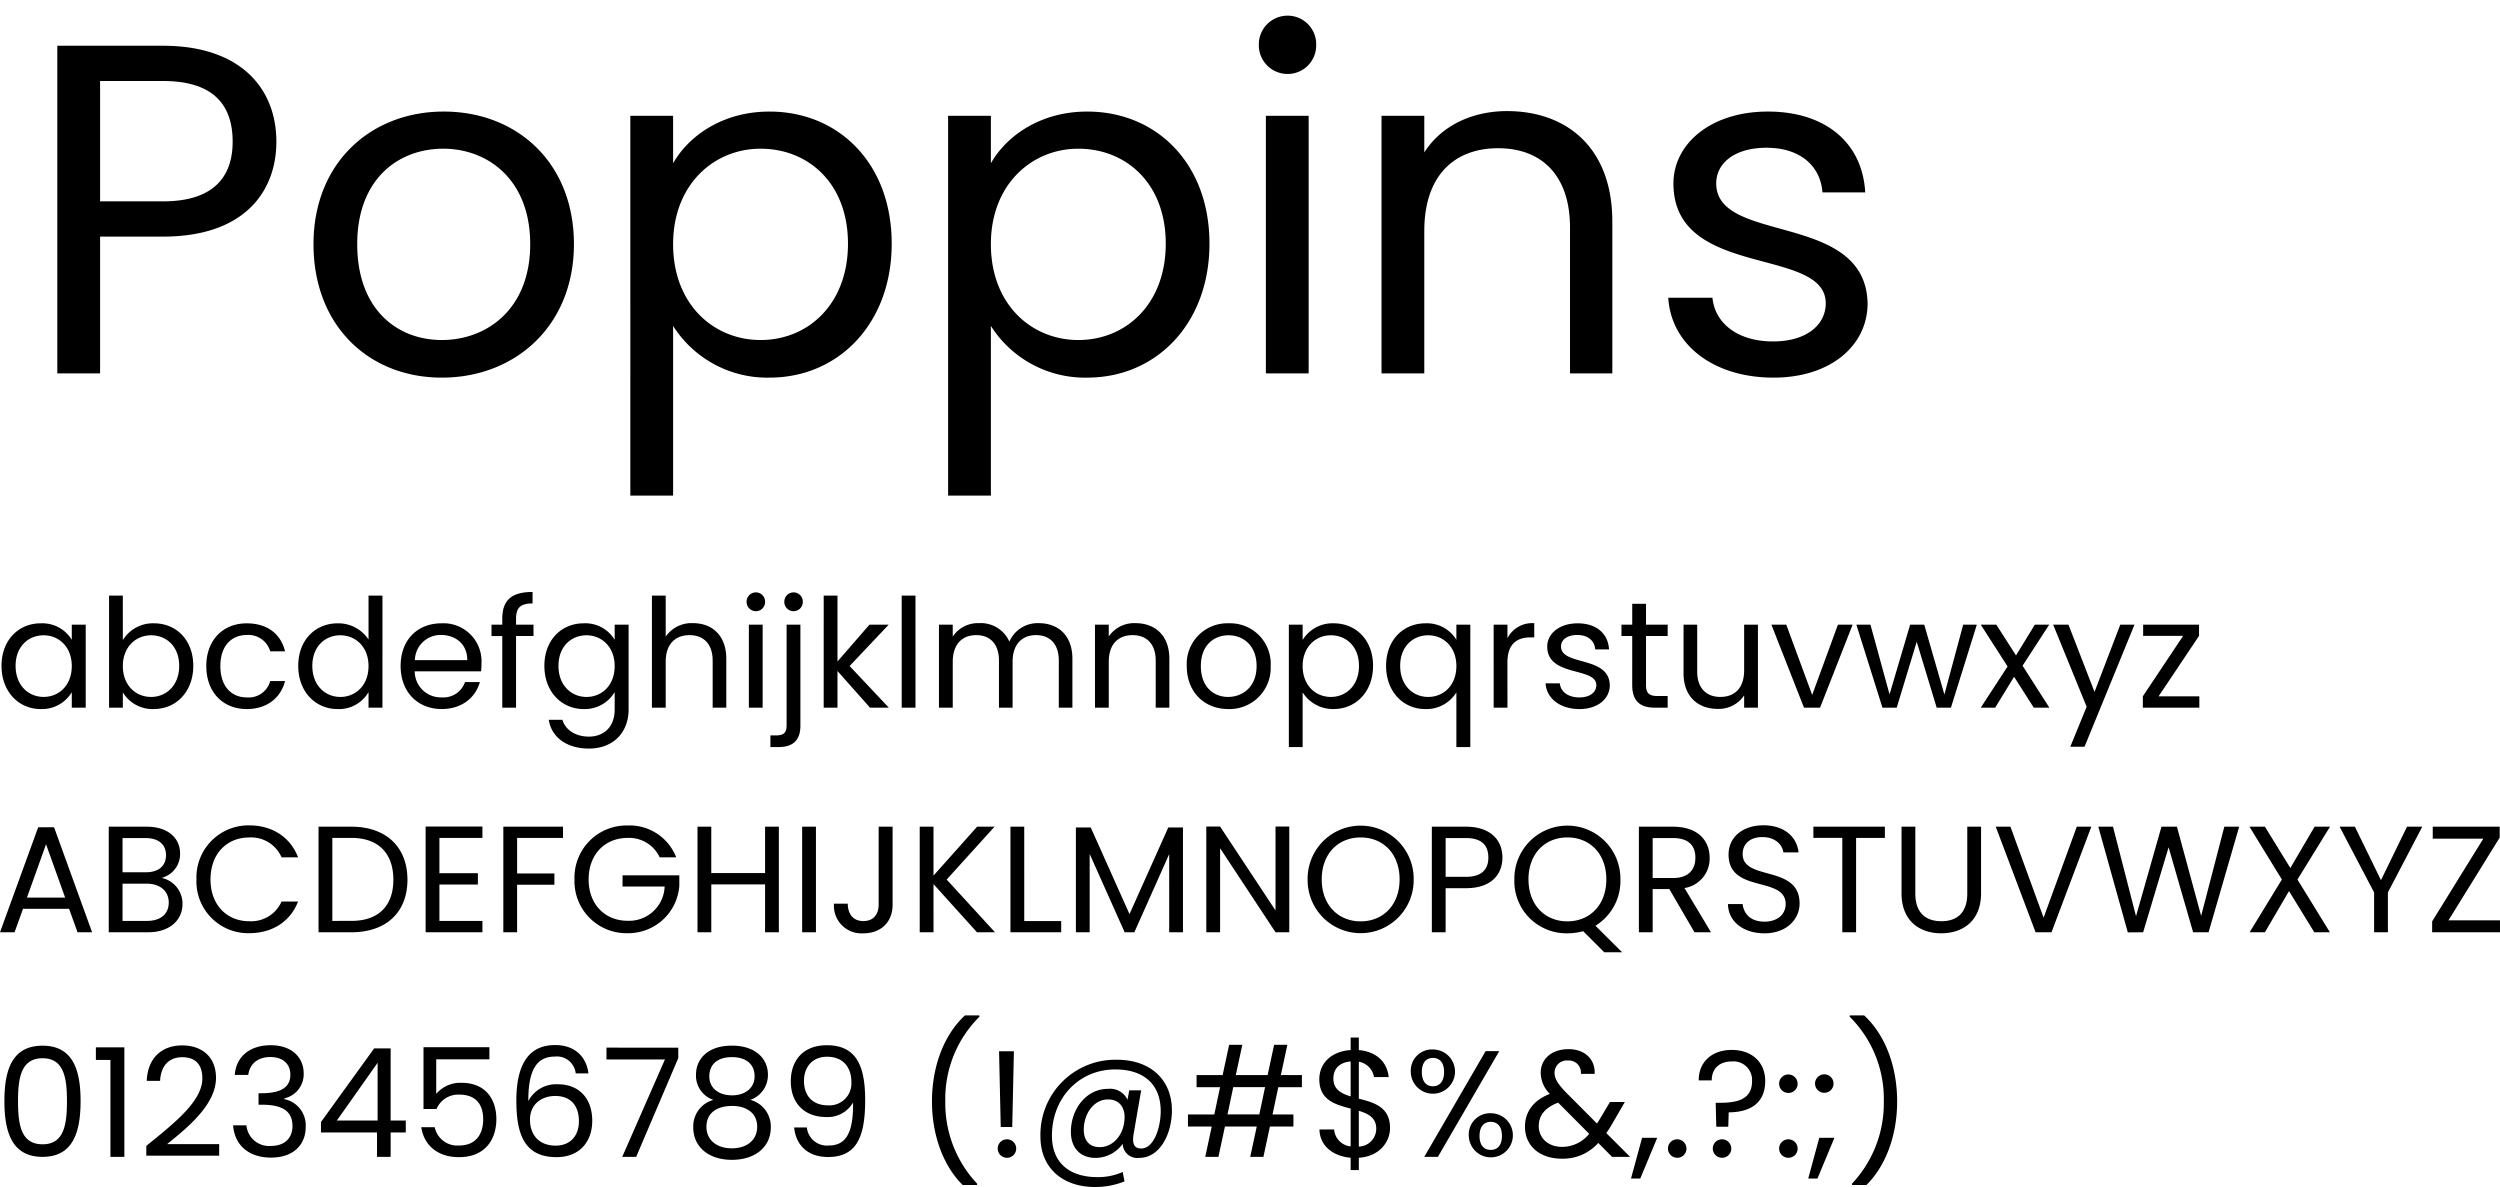 <svg xmlns="http://www.w3.org/2000/svg" xmlns:xlink="http://www.w3.org/1999/xlink" viewBox="0 0 478.645 227.261"><defs><style>.a{filter:url(#a);}</style><filter id="a" x="5.973" y="0" width="351.59" height="94.89" filterUnits="userSpaceOnUse"><feOffset dx="5" dy="3" input="SourceAlpha"/><feGaussianBlur result="b"/><feFlood flood-color="#00e7ff"/><feComposite operator="in" in2="b"/><feComposite in="SourceGraphic"/></filter></defs><g transform="translate(-20838.957 -1934.51)"><g class="a" transform="matrix(1, 0, 0, 1, 20838.96, 1934.51)"><path d="M15.12-32.94V-55.98H27.18c9.36,0,13.32,4.32,13.32,11.61,0,7.02-3.96,11.43-13.32,11.43ZM48.87-44.37c0-10.26-6.93-18.36-21.69-18.36H6.93V0h8.19V-26.19H27.18C42.75-26.19,48.87-34.83,48.87-44.37Zm56.97,19.62c0-15.57-10.89-25.38-24.93-25.38-13.95,0-24.93,9.81-24.93,25.38C55.98-9.09,66.6.81,80.55.81,94.59.81,105.84-9.09,105.84-24.75Zm-41.49,0c0-12.42,7.83-18.27,16.47-18.27,8.46,0,16.65,5.85,16.65,18.27,0,12.51-8.37,18.36-16.92,18.36S64.35-12.24,64.35-24.75Zm60.48-15.48v-9.09h-8.19V23.4h8.19V-9.09A21.334,21.334,0,0,0,143.28.81c13.23,0,23.4-10.35,23.4-25.65,0-15.39-10.17-25.29-23.4-25.29C134.28-50.13,127.8-45.45,124.83-40.23Zm33.48,15.39c0,11.61-7.65,18.45-16.74,18.45-8.91,0-16.74-6.75-16.74-18.36,0-11.43,7.83-18.27,16.74-18.27C150.66-43.02,158.31-36.45,158.31-24.84Zm27.36-15.39v-9.09h-8.19V23.4h8.19V-9.09A21.334,21.334,0,0,0,204.12.81c13.23,0,23.4-10.35,23.4-25.65,0-15.39-10.17-25.29-23.4-25.29C195.12-50.13,188.64-45.45,185.67-40.23Zm33.48,15.39c0,11.61-7.65,18.45-16.74,18.45-8.91,0-16.74-6.75-16.74-18.36,0-11.43,7.83-18.27,16.74-18.27C211.5-43.02,219.15-36.45,219.15-24.84ZM238.32,0h8.19V-49.32h-8.19Zm4.23-57.33a5.457,5.457,0,0,0,5.4-5.58,5.457,5.457,0,0,0-5.4-5.58,5.5,5.5,0,0,0-5.58,5.58A5.5,5.5,0,0,0,242.55-57.33ZM296.55,0h8.1V-29.07c0-14.13-8.73-21.15-20.16-21.15-6.66,0-12.6,2.79-15.84,7.92v-7.02h-8.19V0h8.19V-27.27c0-10.62,5.76-15.84,14.13-15.84,8.28,0,13.77,5.13,13.77,15.21Zm56.97-13.41c-.36-17.64-28.98-11.25-28.98-22.95,0-3.96,3.6-6.84,9.63-6.84,6.57,0,10.35,3.6,10.71,8.55h8.19c-.54-9.63-7.74-15.48-18.63-15.48-10.98,0-18.09,6.21-18.09,13.77,0,18.36,29.16,11.97,29.16,22.95,0,4.05-3.6,7.29-10.08,7.29-6.93,0-11.16-3.6-11.61-8.37h-8.46c.54,9,8.64,15.3,20.16,15.3C346.41.81,353.52-5.31,353.52-13.41Z" transform="translate(-0.96 68.49)"/></g><path d="M1.247-8c0,4.93,3.277,8.265,7.511,8.265A6.637,6.637,0,0,0,14.7-2.958V0h2.668V-15.892H14.7v2.9a6.6,6.6,0,0,0-5.916-3.161C4.524-16.153,1.247-12.963,1.247-8ZM14.7-7.975c0,3.741-2.494,5.916-5.394,5.916S3.944-4.263,3.944-8s2.465-5.858,5.365-5.858S14.7-11.658,14.7-7.975Zm9.773-4.959V-21.46H21.837V0h2.639V-2.929A6.631,6.631,0,0,0,30.421.261c4.263,0,7.54-3.335,7.54-8.265,0-4.959-3.248-8.149-7.54-8.149A6.733,6.733,0,0,0,24.476-12.934ZM35.264-8c0,3.741-2.465,5.945-5.394,5.945-2.871,0-5.394-2.175-5.394-5.916,0-3.683,2.523-5.887,5.394-5.887C32.8-13.862,35.264-11.745,35.264-8Zm5.191.029c0,5.046,3.219,8.236,7.743,8.236,3.944,0,6.525-2.2,7.337-5.365H52.693a4.263,4.263,0,0,1-4.5,3.132c-2.9,0-5.046-2.059-5.046-6,0-3.886,2.146-5.945,5.046-5.945a4.33,4.33,0,0,1,4.5,3.132h2.842c-.812-3.335-3.393-5.365-7.337-5.365C43.674-16.153,40.455-12.963,40.455-7.975ZM58.058-8c0,4.93,3.277,8.265,7.54,8.265a6.527,6.527,0,0,0,5.916-3.248V0h2.668V-21.46H71.514v8.41a6.931,6.931,0,0,0-5.887-3.1C61.335-16.153,58.058-12.963,58.058-8Zm13.456.029c0,3.741-2.494,5.916-5.394,5.916S60.755-4.263,60.755-8s2.465-5.858,5.365-5.858S71.514-11.658,71.514-7.975ZM85.4-13.92c2.726,0,5.046,1.711,5.017,4.814H80.388A4.922,4.922,0,0,1,85.4-13.92ZM92.829-4.9H89.987a4.368,4.368,0,0,1-4.466,2.929A5,5,0,0,1,80.359-6.96h12.7a14.306,14.306,0,0,0,.087-1.595,7.285,7.285,0,0,0-7.627-7.6c-4.64,0-7.859,3.161-7.859,8.178C77.662-2.929,81,.261,85.521.261,89.465.261,92.017-2,92.829-4.9ZM97.121,0H99.76V-13.717H103.1v-2.175H99.76v-1.131c0-2.059.783-2.929,3.161-2.929v-2.2c-4.06,0-5.8,1.6-5.8,5.133v1.131H95.062v2.175h2.059Zm8.062-8c0,4.93,3.277,8.265,7.54,8.265a6.641,6.641,0,0,0,5.916-3.248V.348c0,3.393-2.117,5.191-4.93,5.191-2.61,0-4.5-1.305-5.075-3.219h-2.61c.522,3.393,3.509,5.51,7.685,5.51,4.669,0,7.6-3.1,7.6-7.482v-16.24h-2.668v2.9a6.55,6.55,0,0,0-5.916-3.161C108.46-16.153,105.183-12.963,105.183-8Zm13.456.029c0,3.741-2.494,5.916-5.394,5.916S107.88-4.263,107.88-8s2.465-5.858,5.365-5.858S118.639-11.658,118.639-7.975ZM125.773,0h2.639V-8.787c0-3.422,1.856-5.1,4.553-5.1,2.668,0,4.437,1.653,4.437,4.9V0h2.61V-9.367c0-4.553-2.813-6.815-6.351-6.815a5.98,5.98,0,0,0-5.249,2.581V-21.46h-2.639Zm18.56,0h2.639V-15.892h-2.639ZM145.7-18.473a1.758,1.758,0,0,0,1.74-1.8,1.758,1.758,0,0,0-1.74-1.8,1.771,1.771,0,0,0-1.8,1.8A1.771,1.771,0,0,0,145.7-18.473Zm7.192,0a1.764,1.764,0,0,0,1.769-1.8,1.764,1.764,0,0,0-1.769-1.8,1.764,1.764,0,0,0-1.769,1.8A1.764,1.764,0,0,0,152.888-18.473Zm-1.334,2.581V3.393c0,1.392-.551,1.914-2,1.914h-1.1V7.54h1.537c2.7,0,4.205-1.218,4.205-4.089V-15.892ZM158.659,0H161.3V-7.018L167.533,0h3.6l-7.511-7.975,7.482-7.917h-3.683L161.3-8.845V-21.46h-2.639Zm14.935,0h2.639V-21.46h-2.639Zm30.073,0h2.61V-9.367c0-4.553-2.813-6.815-6.438-6.815a5.883,5.883,0,0,0-5.626,3.538,5.98,5.98,0,0,0-5.829-3.538,5.745,5.745,0,0,0-5.017,2.581v-2.291h-2.639V0h2.639V-8.758c0-3.422,1.827-5.133,4.5-5.133,2.61,0,4.35,1.653,4.35,4.9V0h2.61V-8.758c0-3.422,1.827-5.133,4.5-5.133,2.61,0,4.35,1.653,4.35,4.9Zm18.56,0h2.61V-9.367c0-4.553-2.813-6.815-6.5-6.815a5.871,5.871,0,0,0-5.1,2.552v-2.262H210.6V0h2.639V-8.787c0-3.422,1.856-5.1,4.553-5.1,2.668,0,4.437,1.653,4.437,4.9Zm22.011-7.975a7.757,7.757,0,0,0-8.033-8.178,7.773,7.773,0,0,0-8.033,8.178c0,5.046,3.422,8.236,7.917,8.236A7.88,7.88,0,0,0,244.238-7.975Zm-13.369,0c0-4,2.523-5.887,5.307-5.887,2.726,0,5.365,1.885,5.365,5.887,0,4.031-2.7,5.916-5.452,5.916S230.869-3.944,230.869-7.975Zm19.488-4.988v-2.929h-2.639V7.54h2.639V-2.929A6.874,6.874,0,0,0,256.3.261c4.263,0,7.54-3.335,7.54-8.265,0-4.959-3.277-8.149-7.54-8.149A6.713,6.713,0,0,0,250.357-12.963ZM261.145-8c0,3.741-2.465,5.945-5.394,5.945-2.871,0-5.394-2.175-5.394-5.916,0-3.683,2.523-5.887,5.394-5.887C258.68-13.862,261.145-11.745,261.145-8Zm5.191,0c0,4.93,3.277,8.265,7.482,8.265a6.739,6.739,0,0,0,5.974-3.19V7.54h2.668V-15.892h-2.668v2.9a6.579,6.579,0,0,0-5.887-3.161C269.613-16.153,266.336-12.963,266.336-8Zm13.456.029c0,3.741-2.494,5.916-5.394,5.916s-5.365-2.2-5.365-5.945,2.465-5.858,5.365-5.858S279.792-11.658,279.792-7.975Zm9.773-.667c0-3.683,1.914-4.814,4.437-4.814h.7v-2.726a5.352,5.352,0,0,0-5.133,2.871v-2.581h-2.639V0h2.639Zm19.6,4.321c-.116-5.684-9.338-3.625-9.338-7.4,0-1.276,1.16-2.2,3.1-2.2,2.117,0,3.335,1.16,3.451,2.755h2.639c-.174-3.1-2.494-4.988-6-4.988-3.538,0-5.829,2-5.829,4.437,0,5.916,9.4,3.857,9.4,7.4,0,1.305-1.16,2.349-3.248,2.349-2.233,0-3.6-1.16-3.741-2.7h-2.726c.174,2.9,2.784,4.93,6.5,4.93C306.878.261,309.169-1.711,309.169-4.321Zm4.292-.029c0,3.19,1.6,4.35,4.408,4.35h2.378V-2.233H318.3c-1.624,0-2.2-.551-2.2-2.117v-9.367h4.147v-2.175H316.1v-4h-2.639v4H311.4v2.175h2.059Zm24.07-11.542h-2.639v8.729c0,3.422-1.827,5.1-4.553,5.1-2.668,0-4.437-1.653-4.437-4.872v-8.961h-2.61v9.309c0,4.553,2.871,6.815,6.525,6.815a5.842,5.842,0,0,0,5.075-2.581V0h2.639Zm2.581,0L346.347,0h3.074l6.235-15.892h-2.813l-4.93,13.456-4.959-13.456ZM361.369,0H364.1l3.828-12.615L371.751,0h2.726l4.959-15.892h-2.61l-3.6,13.369-3.857-13.369h-2.7l-3.944,13.34-3.654-13.34h-2.7ZM390.34,0h2.987l-5.133-8.033,5.1-7.859h-2.755l-3.6,5.887-3.77-5.887H380.19l5.133,8L380.19,0h2.755l3.625-5.916Zm11.629-3.016-4.988-12.876h-2.929L400.461-.174l-3.132,7.656h2.726l9.57-23.374H406.9Zm20.01-12.876h-10.7v2.146h7.656L411.22-2.175V0h10.817V-2.175h-7.8l7.743-11.571ZM15.805,43h2.784L11.31,22.9H8.265L.957,43H3.741l1.624-4.495h8.816Zm-2.378-6.641H6.119L9.773,26.151Zm19.836.957c0,2.2-1.566,3.509-4.176,3.509H24.418V33.691H29C31.581,33.691,33.263,35.083,33.263,37.316Zm-.522-9.077c0,2.059-1.421,3.277-3.886,3.277H24.418V24.962H28.8C31.378,24.962,32.741,26.238,32.741,28.239ZM35.9,37.577a5.046,5.046,0,0,0-4-4.988,4.73,4.73,0,0,0,3.538-4.669c0-2.813-2.146-5.133-6.409-5.133h-7.25V43h7.54C33.495,43,35.9,40.622,35.9,37.577Zm2.668-4.7a9.916,9.916,0,0,0,10.092,10.3c4.379,0,7.859-2.175,9.367-6.061H54.868a6.379,6.379,0,0,1-6.206,3.77c-4.234,0-7.4-3.074-7.4-8,0-4.959,3.161-8.033,7.4-8.033a6.359,6.359,0,0,1,6.206,3.8h3.161c-1.508-3.915-4.988-6.119-9.367-6.119A9.965,9.965,0,0,0,38.57,32.879ZM68.237,22.787H61.944V43h6.293c6.641,0,10.73-3.8,10.73-10.063S74.878,22.787,68.237,22.787ZM64.583,40.825V24.933h3.654c5.278,0,8.033,3.074,8.033,8s-2.755,7.888-8.033,7.888ZM93.322,22.758H82.447V43H93.322V40.825H85.086v-6.96h7.366V31.69H85.086V24.933h8.236Zm4,20.242h2.639V33.894H107.1V31.748H99.963V24.933h8.787V22.787H97.324ZM121.1,22.555a9.97,9.97,0,0,0-10.15,10.324,9.946,9.946,0,0,0,10.15,10.3,9.8,9.8,0,0,0,9.918-9.048V32.1H120.147v2.146h8.062a6.815,6.815,0,0,1-7.1,6.554c-4.263,0-7.453-3.074-7.453-7.917,0-4.872,3.19-7.946,7.453-7.946a6.449,6.449,0,0,1,6.148,3.712h3.161A9.557,9.557,0,0,0,121.1,22.555ZM147.436,43h2.639V22.787h-2.639v8.874h-10.3V22.787H134.5V43h2.639V33.836h10.3Zm7.1,0h2.639V22.787h-2.639Zm14.645-5.278c0,1.682-.841,3.132-2.929,3.132s-2.958-1.479-2.987-3.335h-2.639a5.283,5.283,0,0,0,5.626,5.684c3.335,0,5.6-2.117,5.6-5.481V22.787h-2.668ZM188.007,43h3.451l-9.251-10.092,9.164-10.121h-3.335l-8.352,9.367V22.787h-2.639V43h2.639V33.778Zm6.409-20.213V43h9.715V40.854h-7.076V22.787ZM206.944,43h2.639V28.007L216.282,43h1.856l6.67-14.964V43h2.639V22.932h-2.813L217.21,39.52l-7.424-16.588h-2.842Zm38.222-20.242V38.824L234.552,22.758h-2.639V43h2.639V26.905L245.166,43H247.8V22.758Zm26.448,10.121a10.151,10.151,0,1,0-20.3,0,10.151,10.151,0,1,0,20.3,0Zm-17.6,0c0-4.959,3.19-8.033,7.453-8.033s7.453,3.074,7.453,8.033c0,4.93-3.19,8.033-7.453,8.033S254.011,37.809,254.011,32.879Zm23.722-.493V24.962h3.886c3.016,0,4.292,1.392,4.292,3.741,0,2.262-1.276,3.683-4.292,3.683ZM288.608,28.7c0-3.306-2.233-5.916-6.989-5.916h-6.525V43h2.639V34.561h3.886C286.636,34.561,288.608,31.777,288.608,28.7Zm4.988,4.176c0-4.959,3.19-8.033,7.453-8.033s7.453,3.074,7.453,8.033c0,4.93-3.19,8.033-7.453,8.033S293.6,37.809,293.6,32.879Zm17.6,0a10.151,10.151,0,1,0-20.3,0A9.97,9.97,0,0,0,301.049,43.2a11.471,11.471,0,0,0,3.016-.406l4.031,4.031h3.422l-5.1-5.075A10.076,10.076,0,0,0,311.2,32.879Zm14.355-4.147c0,2.262-1.3,3.886-4.292,3.886h-3.886V24.962h3.886C324.278,24.962,325.554,26.441,325.554,28.732Zm-10.817-5.945V43h2.639V34.735h3.19L325.38,43h3.161l-5.075-8.468a5.7,5.7,0,0,0,4.814-5.8c0-3.306-2.262-5.945-7.018-5.945Zm30.769,14.7c0-7.482-10.9-4.234-10.9-9.454,0-2.175,1.711-3.306,3.886-3.248,2.465.029,3.741,1.566,3.915,2.929h2.9c-.319-3.074-2.842-5.191-6.7-5.191-4,0-6.7,2.262-6.7,5.6,0,7.511,10.933,4.031,10.933,9.483,0,1.914-1.508,3.364-4.06,3.364-2.813,0-4-1.682-4.176-3.364h-2.813c.058,3.335,2.929,5.6,6.989,5.6C343.157,43.2,345.506,40.361,345.506,37.49Zm2.639-12.557h5.539V43h2.639V24.933h5.51V22.787H348.145Zm16.878,10.614c0,5.249,3.422,7.656,7.6,7.656s7.627-2.407,7.627-7.656V22.787h-2.639V35.576c0,3.712-1.972,5.307-4.959,5.307s-4.988-1.6-4.988-5.307V22.787h-2.639Zm27.2,4.669-6.351-17.429h-2.813L390.688,43h3.045l7.627-20.213h-2.784Zm16.124,2.813L411.278,43l4.872-16.269L420.848,43h2.958l5.858-20.213h-2.842l-4.437,17.081-4.64-17.081h-2.958l-4.872,17.139-4.408-17.139h-2.813Zm35.7-.029h2.987l-6.206-10.092,6.235-10.121h-2.958l-4.64,7.917-4.872-7.917h-2.958l6.206,10.121L431.665,43h2.929l4.611-7.888ZM455.5,35.373V43h2.639V35.373l6.583-12.586H461.8l-4.988,10.237L451.82,22.787h-2.929Zm24.041-12.586H466.726v2.291h9.686l-9.8,15.834V43H479.6V40.709h-9.86l9.8-15.834ZM1.8,75.3C1.8,81.389,3.306,86,9.106,86c5.771,0,7.279-4.611,7.279-10.7,0-6-1.508-10.585-7.279-10.585C3.306,64.714,1.8,69.3,1.8,75.3Zm11.977,0c0,4.524-.551,8.294-4.669,8.294-4.147,0-4.7-3.77-4.7-8.294,0-4.35.551-8.178,4.7-8.178C13.224,67.121,13.775,70.949,13.775,75.3ZM22.1,86h2.668V65.033H19.314V67.44H22.1Zm6.873-.232H42.92v-2.2H32.944c3.741-3.045,9.367-7.482,9.367-12.7,0-3.886-2.552-6.206-6.5-6.206-3.77,0-6.583,2.32-6.757,6.786H31.61c.116-2.639,1.508-4.524,4.234-4.524,2.842,0,3.857,1.74,3.857,4.06,0,4.292-5.22,8.468-10.73,12.905ZM45.907,70.311h2.581c.261-2.03,1.74-3.422,4.205-3.422,2.523,0,3.857,1.392,3.857,3.393,0,2.436-1.885,3.509-5.394,3.538h-.7v2.2h.667c3.77,0,5.829,1.131,5.829,4.089,0,2.146-1.334,3.8-4.147,3.8a4.35,4.35,0,0,1-4.669-3.944H45.588c.319,4.06,3.277,6.177,7.25,6.177,4.379,0,6.641-2.552,6.641-5.8a5.106,5.106,0,0,0-4.089-5.394v-.145A4.74,4.74,0,0,0,59.1,70.021c0-3.016-2.233-5.394-6.322-5.394C48.894,64.627,46.168,66.715,45.907,70.311ZM73.138,86h2.61V81.331h2.9V79.04h-2.9v-13.8H72.587L62.408,79.33v2h10.73Zm-7.685-6.96,7.8-11.049V79.04ZM82.041,65V76.836h2.494a4.5,4.5,0,0,1,4.35-2.755c3.045,0,4.582,1.74,4.582,4.727,0,2.871-1.421,5.017-4.611,5.017a4.408,4.408,0,0,1-4.669-3.509H81.606c.522,3.393,3.045,5.742,7.221,5.742,4.9,0,7.163-3.248,7.163-7.308,0-3.248-1.624-6.931-6.728-6.931a6.073,6.073,0,0,0-4.785,2.117V67.324H94.656V65Zm31.581,5.017c-.348-2.929-2.378-5.423-6.38-5.423-5.307,0-7.424,4.06-7.424,10.643,0,6.351,1.479,10.817,7.685,10.817,4.582,0,6.844-3.132,6.844-6.96,0-4.408-2.639-6.989-6.554-6.989a5.993,5.993,0,0,0-5.684,3.219c-.029-6.235,1.769-8.526,5.1-8.526a3.618,3.618,0,0,1,3.973,3.219Zm-6.38,4.321c3.016,0,4.553,1.885,4.553,4.843,0,2.842-1.711,4.669-4.437,4.669-3.306,0-4.93-2.175-4.93-4.959C102.428,75.763,104.835,74.342,107.242,74.342Zm9.831-9.251v2.262h11.194L120.089,86h2.668l8.062-18.908v-2Zm20.5,10a5.24,5.24,0,0,0-3.886,5.249c0,3.8,2.987,6.235,7.395,6.235,4.437,0,7.453-2.436,7.453-6.235a5.281,5.281,0,0,0-3.915-5.249,5.038,5.038,0,0,0,3.364-4.814c0-3.045-2.349-5.568-6.9-5.568s-6.873,2.494-6.873,5.568A4.875,4.875,0,0,0,137.576,75.1Zm3.509-.87c-2.552,0-4.321-1.421-4.321-3.6,0-2.465,1.74-3.712,4.321-3.712,2.639,0,4.35,1.276,4.35,3.683C145.435,72.776,143.666,74.226,141.085,74.226Zm0,2.03c2.755,0,4.843,1.305,4.843,4,0,2.436-1.856,4.118-4.843,4.118s-4.872-1.653-4.872-4.118C136.213,77.474,138.388,76.256,141.085,76.256ZM153,80.374c.29,3.074,2.32,5.655,6.5,5.655,5.51,0,7.1-3.915,7.1-10.9,0-6.5-1.653-10.5-7.337-10.5-4.524,0-6.9,2.9-6.9,6.9,0,4.437,2.871,6.844,6.728,6.844a5.591,5.591,0,0,0,5.191-2.784c.087,6.148-1.566,8.236-4.64,8.236a3.86,3.86,0,0,1-4.205-3.451Zm6.525-4.234c-3.132,0-4.64-1.972-4.64-4.669,0-2.784,1.711-4.64,4.437-4.64,3.016,0,4.64,2,4.64,4.843A4.208,4.208,0,0,1,159.529,76.14Zm28.507,15.254v-.261a22.479,22.479,0,0,1-6.09-15.747,22.183,22.183,0,0,1,6.525-16.211v-.261h-2.755c-4.118,3.8-6.322,9.918-6.322,16.472,0,6.525,2.2,12.383,5.887,16.008Zm4.524-11.107h2.2l.319-14.5h-2.842Zm2.958,4.089a1.769,1.769,0,1,0-1.74,1.8A1.758,1.758,0,0,0,195.518,84.376ZM219.037,86.2c4.031,0,6.293-4.64,6.293-9.106,0-5.742-3.973-9.686-10.527-9.686a14.34,14.34,0,0,0-14.645,14.732c0,5.887,4.147,9.628,10.411,9.628a14.8,14.8,0,0,0,5.684-1.073l-.348-1.8a11.547,11.547,0,0,1-4.814.986c-5.452,0-8.758-2.813-8.729-7.975,0-7.105,5.1-12.644,12.122-12.644,5.539,0,8.7,2.929,8.7,7.975,0,3.045-1.247,7.163-3.741,7.163-1.479,0-1.711-1.1-1.45-2.755l1.45-8.381h-2.291l-.319,1.8a3.692,3.692,0,0,0-3.712-2.088c-4.234,0-7.134,3.915-7.134,8.236,0,3.016,1.74,4.988,4.727,4.988a6.419,6.419,0,0,0,5.191-2.7A2.8,2.8,0,0,0,219.037,86.2Zm-2.784-7.366c-.174,2.987-2.2,5.307-4.756,5.307-2.03,0-3.045-1.363-3.045-3.335,0-2.871,1.769-5.8,4.669-5.8C215.383,75.009,216.427,76.72,216.253,78.837Zm25.81-.957h-6.09l1.1-5.22h6.09ZM240.323,86h2.523l1.247-5.8h4.5V77.88h-4l1.1-5.22h4.524V70.34h-4.031l1.247-5.8H244.9l-1.247,5.8h-6.09l1.247-5.8h-2.523l-1.247,5.8h-4.988v2.32h4.495l-1.1,5.22H228.4V80.2h4.553L231.71,86h2.523l1.247-5.8h6.09Zm19.227,2.523h1.566V86.174c3.944-.261,5.974-3.016,5.974-5.713,0-4.031-3.1-4.872-5.974-5.6V67.788a3.549,3.549,0,0,1,2.9,2.929h2.813c-.29-2.929-2.407-4.872-5.713-5.162V63.148H259.55v2.407c-3.625.232-6,2.465-6,5.6,0,4,3.1,4.843,6,5.6V84a3.509,3.509,0,0,1-3.161-3.248h-2.813c.058,3.074,2.494,5.1,5.974,5.423Zm4.9-7.917a3.416,3.416,0,0,1-3.335,3.422V77.184C262.972,77.735,264.451,78.547,264.451,80.606Zm-8.207-9.6c0-2.059,1.363-3.1,3.306-3.277v6.7C257.694,73.849,256.244,73.066,256.244,71.007Zm14.819-1.247a4.235,4.235,0,1,0,4.234-4.321A4.065,4.065,0,0,0,271.063,69.76Zm4.234-2.7c1.276,0,2.146.87,2.146,2.7,0,1.8-.87,2.726-2.146,2.726s-2.117-.928-2.117-2.726C273.18,67.933,274.021,67.063,275.3,67.063ZM273.644,86h2.61L288,65.758h-2.61Zm8.526-4a4.221,4.221,0,1,0,4.234-4.35A4.065,4.065,0,0,0,282.17,82Zm4.2-2.7c1.276,0,2.146.87,2.146,2.7,0,1.8-.87,2.668-2.146,2.668s-2.146-.87-2.146-2.668C284.229,80.171,285.1,79.3,286.375,79.3Zm19.894-9.193c.145-2.7-1.8-4.727-4.988-4.727-3.277,0-5.336,1.914-5.336,4.5a5.8,5.8,0,0,0,1.74,4.06c-3.161,1.247-4.756,3.48-4.756,6.264,0,3.741,2.871,6.148,7.076,6.148a9.055,9.055,0,0,0,6.96-3.016L309.6,86h3.451L308.5,81.447c.406-.58.783-1.16,1.16-1.827L312.04,75.5H309.2l-1.972,3.306c-.174.29-.348.551-.522.812l-6.032-6.061c-1.421-1.508-2.088-2.494-2.088-3.683a2.347,2.347,0,0,1,2.581-2.32,2.31,2.31,0,0,1,2.465,2.552ZM300,84.086c-2.639,0-4.437-1.711-4.437-3.973,0-2.03,1.189-3.538,3.712-4.5l5.945,5.974A6.639,6.639,0,0,1,300,84.086Zm13.224,6.061H315l3.248-7.8h-2.9Zm10.614-5.771a1.769,1.769,0,1,0-1.74,1.8A1.758,1.758,0,0,0,323.843,84.376Zm2.349-13.021h2.494c0-2.262,1.479-3.625,3.857-3.625A3.556,3.556,0,0,1,336.4,71.5c0,3.509-2.813,4.147-6.119,4.147h-.841l.116,4.582h2.291l.087-2.755c4.06,0,6.989-1.74,6.989-5.974,0-3.683-2.61-5.974-6.409-5.974S326.163,67.846,326.192,71.355Zm6.235,13.021a1.769,1.769,0,1,0-1.74,1.8A1.758,1.758,0,0,0,332.427,84.376Zm12.7,0a1.769,1.769,0,1,0-1.74,1.8A1.758,1.758,0,0,0,345.129,84.376Zm0-12.412a1.769,1.769,0,1,0-1.74,1.8A1.758,1.758,0,0,0,345.129,71.964ZM352,71.935a1.769,1.769,0,1,0-1.74,1.8A1.758,1.758,0,0,0,352,71.935Zm-4.843,18.212h1.769l3.248-7.8h-2.9Zm8.381,1.247v-.261a22.479,22.479,0,0,0,6.09-15.747,22.183,22.183,0,0,0-6.525-16.211v-.261h2.755c4.118,3.8,6.322,9.918,6.322,16.472,0,6.525-2.2,12.383-5.887,16.008Z" transform="translate(20838 2070)"/></g></svg>